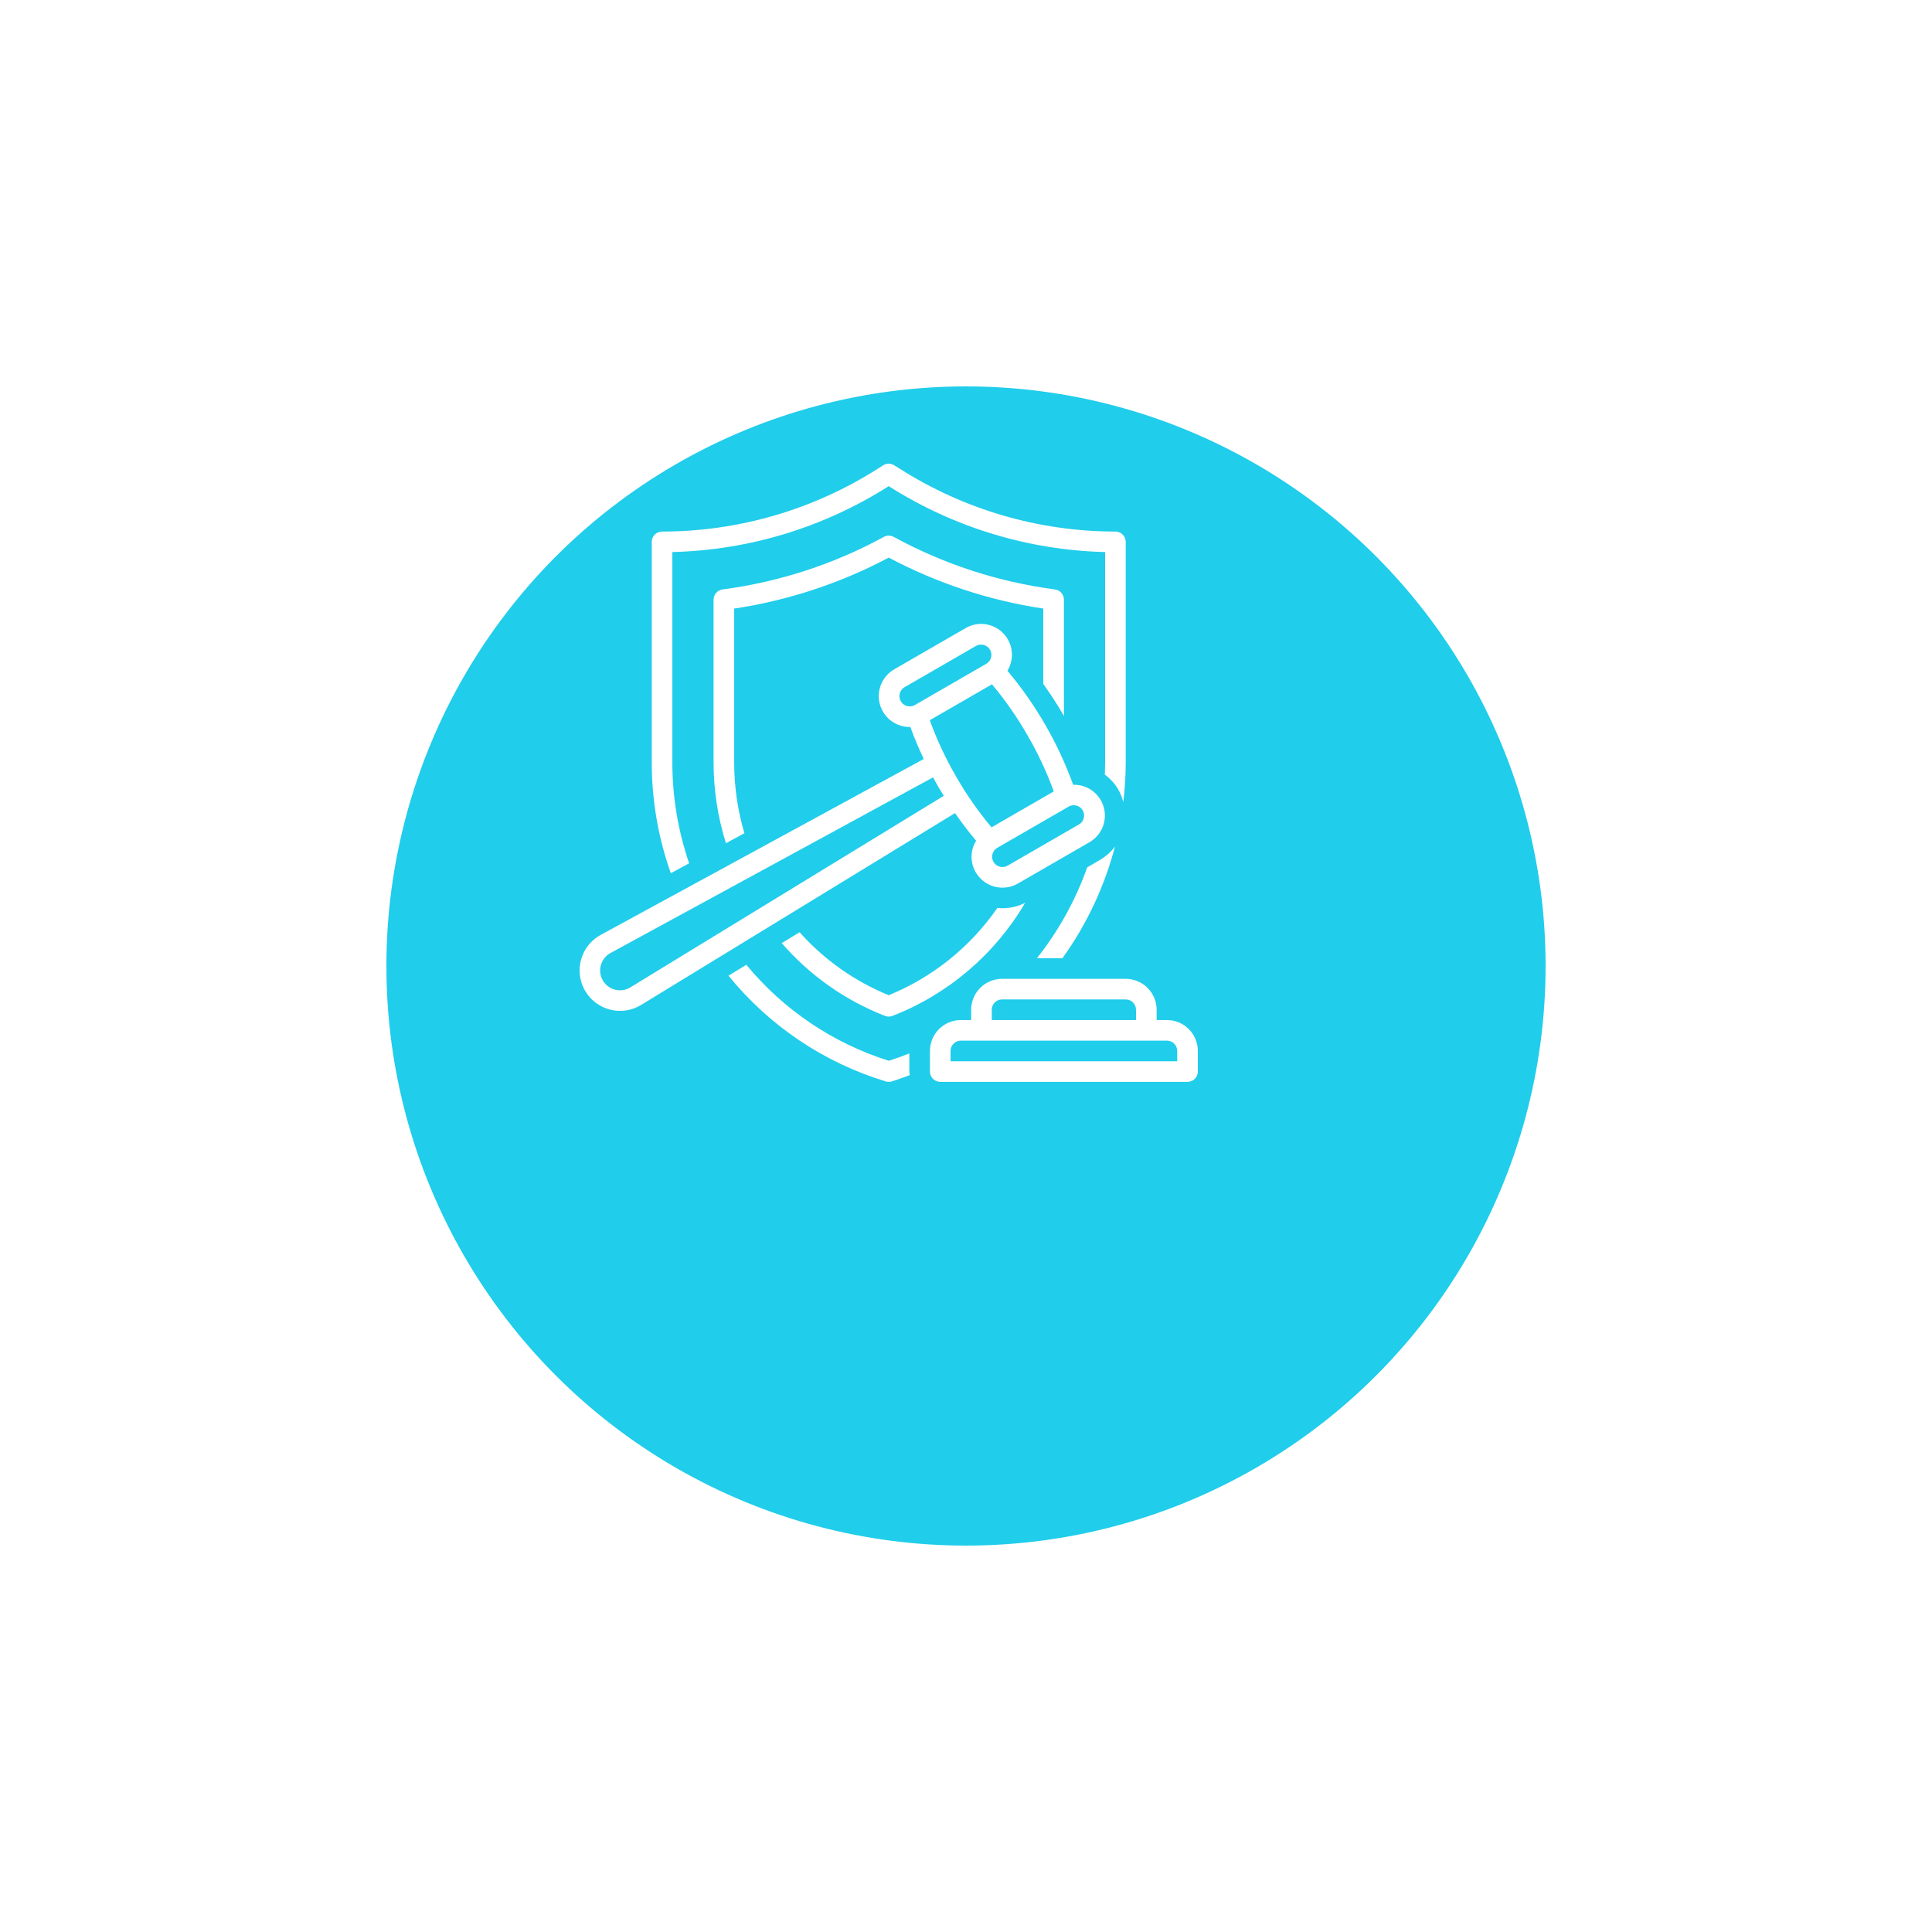 <svg width="100" height="100" viewBox="0 0 100 100" fill="none" xmlns="http://www.w3.org/2000/svg">
<g filter="url(#filter0_d_337_5375)">
<circle cx="46" cy="40" r="30" fill="#20CDEB"/>
</g>
<path d="M47.067 54.524C46.717 54.663 46.363 54.794 46.001 54.906C43.115 53.995 40.556 52.27 38.629 49.937L37.706 50.501C39.814 53.097 42.649 55.004 45.849 55.975C45.949 56.005 46.055 56.005 46.155 55.975C46.472 55.88 46.779 55.762 47.087 55.649C47.077 55.588 47.07 55.526 47.067 55.464V54.524Z" fill="white"/>
<path d="M55.028 36.987C55.042 37.012 55.054 37.041 55.069 37.063V31.038C55.069 30.909 55.022 30.784 54.936 30.686C54.851 30.589 54.733 30.526 54.605 30.509C51.678 30.125 48.848 29.203 46.257 27.789C46.179 27.747 46.091 27.724 46.002 27.724C45.913 27.724 45.825 27.747 45.747 27.789C43.156 29.203 40.325 30.125 37.399 30.509C37.271 30.526 37.152 30.588 37.067 30.686C36.981 30.783 36.934 30.909 36.934 31.038V39.492C36.937 40.901 37.153 42.301 37.574 43.646L38.53 43.126C38.182 41.946 38.004 40.722 38.001 39.492V31.5C40.797 31.08 43.503 30.188 46.001 28.861C48.498 30.188 51.203 31.08 54 31.5V35.399C54.361 35.909 54.709 36.434 55.028 36.987Z" fill="white"/>
<path d="M51.623 46.994C50.227 49.014 48.274 50.584 46 51.512C44.234 50.791 42.656 49.676 41.387 48.251L40.463 48.816C41.912 50.488 43.748 51.782 45.81 52.584C45.933 52.631 46.07 52.631 46.193 52.584C49.075 51.46 51.494 49.398 53.061 46.731C52.696 46.913 52.295 47.009 51.888 47.011C51.799 47.01 51.711 47.004 51.623 46.994Z" fill="white"/>
<path d="M50.525 43.518C50.444 43.646 50.382 43.785 50.34 43.931C50.286 44.134 50.272 44.346 50.299 44.554C50.327 44.762 50.395 44.963 50.5 45.145C50.605 45.327 50.745 45.486 50.912 45.614C51.078 45.742 51.269 45.836 51.472 45.89C51.608 45.926 51.748 45.944 51.889 45.944C52.17 45.944 52.446 45.871 52.689 45.73L56.384 43.597C56.693 43.421 56.934 43.147 57.069 42.818C57.204 42.489 57.225 42.124 57.129 41.781C57.033 41.439 56.825 41.138 56.538 40.928C56.251 40.717 55.902 40.609 55.547 40.62C54.768 38.468 53.616 36.47 52.145 34.718C52.329 34.415 52.408 34.059 52.367 33.707C52.327 33.354 52.17 33.026 51.922 32.772C51.674 32.519 51.348 32.356 50.996 32.308C50.645 32.261 50.288 32.332 49.981 32.51L46.286 34.643C45.981 34.819 45.742 35.091 45.607 35.417C45.472 35.742 45.448 36.103 45.539 36.444C45.63 36.784 45.831 37.085 46.111 37.3C46.391 37.514 46.734 37.63 47.086 37.63C47.097 37.63 47.108 37.626 47.119 37.626C47.317 38.175 47.55 38.732 47.813 39.285L31.093 48.389C30.724 48.591 30.423 48.898 30.231 49.273C30.039 49.647 29.964 50.071 30.016 50.489C30.069 50.906 30.245 51.298 30.524 51.614C30.802 51.929 31.17 52.153 31.577 52.257C31.848 52.327 32.13 52.342 32.406 52.3C32.683 52.258 32.948 52.161 33.186 52.014L49.432 42.086C49.781 42.588 50.147 43.07 50.525 43.518ZM55.581 41.679C55.698 41.679 55.812 41.718 55.904 41.789C55.998 41.861 56.064 41.961 56.095 42.074C56.125 42.187 56.117 42.307 56.072 42.416C56.028 42.524 55.949 42.615 55.847 42.673L52.152 44.807C52.03 44.877 51.884 44.896 51.748 44.86C51.646 44.833 51.554 44.776 51.485 44.697C51.415 44.617 51.371 44.519 51.357 44.414C51.343 44.31 51.361 44.203 51.407 44.109C51.454 44.014 51.528 43.936 51.619 43.883L55.314 41.75C55.395 41.703 55.487 41.678 55.581 41.678V41.679ZM53.181 38.055C53.72 38.982 54.176 39.955 54.543 40.963L51.321 42.824C50.633 42.002 50.019 41.12 49.486 40.189C48.947 39.261 48.491 38.287 48.125 37.278L51.345 35.419C52.032 36.242 52.647 37.124 53.181 38.054L53.181 38.055ZM46.624 36.297C46.554 36.175 46.535 36.029 46.571 35.892C46.608 35.756 46.697 35.639 46.82 35.569L50.514 33.435C50.575 33.4 50.642 33.377 50.711 33.368C50.781 33.359 50.851 33.364 50.919 33.382C50.987 33.4 51.05 33.431 51.106 33.474C51.161 33.517 51.208 33.57 51.243 33.63C51.314 33.753 51.333 33.898 51.296 34.035C51.26 34.172 51.17 34.288 51.048 34.359L47.353 36.492C47.293 36.527 47.226 36.55 47.156 36.559C47.087 36.569 47.016 36.564 46.949 36.546C46.881 36.528 46.817 36.496 46.762 36.454C46.706 36.411 46.66 36.358 46.624 36.297ZM32.63 51.104C32.513 51.176 32.382 51.224 32.246 51.246C32.111 51.267 31.972 51.26 31.838 51.227C31.705 51.193 31.58 51.133 31.47 51.05C31.36 50.967 31.268 50.863 31.2 50.744C31.131 50.625 31.087 50.493 31.07 50.356C31.053 50.22 31.064 50.081 31.102 49.949C31.139 49.817 31.203 49.694 31.289 49.586C31.375 49.479 31.482 49.391 31.604 49.325L48.296 40.236C48.384 40.396 48.47 40.562 48.563 40.72C48.656 40.879 48.754 41.035 48.85 41.192L32.63 51.104Z" fill="white"/>
<path d="M35.669 44.684C35.097 43.012 34.804 41.258 34.801 39.492V28.574C38.775 28.476 42.646 27.297 46 25.164C49.355 27.297 53.226 28.476 57.2 28.574V39.492C57.2 39.692 57.192 39.891 57.185 40.091C57.47 40.302 57.709 40.569 57.888 40.876C58 41.077 58.086 41.292 58.142 41.516C58.223 40.844 58.265 40.168 58.267 39.492V28.047C58.267 27.905 58.211 27.77 58.111 27.67C58.011 27.57 57.875 27.513 57.733 27.513C53.767 27.512 49.885 26.377 46.542 24.243L46.288 24.083C46.202 24.029 46.103 24 46.002 24C45.901 24 45.802 24.029 45.716 24.083L45.461 24.243C42.118 26.378 38.234 27.513 34.267 27.513C34.126 27.513 33.99 27.57 33.89 27.67C33.79 27.77 33.734 27.905 33.734 28.047V39.492C33.738 41.436 34.071 43.366 34.721 45.198L35.669 44.684Z" fill="white"/>
<path d="M56.914 44.52L56.274 44.894C55.67 46.594 54.791 48.183 53.671 49.597H54.991C56.245 47.854 57.167 45.895 57.711 43.817C57.496 44.103 57.224 44.342 56.914 44.52Z" fill="white"/>
<path d="M60.4 52.797H59.867V52.264C59.867 51.84 59.698 51.433 59.398 51.133C59.098 50.833 58.691 50.664 58.267 50.664H51.867C51.443 50.664 51.036 50.833 50.736 51.133C50.436 51.433 50.267 51.84 50.267 52.264V52.797H49.734C49.309 52.797 48.903 52.966 48.602 53.266C48.302 53.566 48.134 53.973 48.134 54.397V55.464C48.134 55.605 48.19 55.741 48.29 55.841C48.39 55.941 48.526 55.997 48.667 55.997H61.467C61.608 55.997 61.744 55.941 61.844 55.841C61.944 55.741 62 55.605 62 55.464V54.397C62 53.973 61.831 53.566 61.531 53.266C61.231 52.966 60.824 52.797 60.4 52.797ZM51.334 52.264C51.334 52.123 51.39 51.987 51.49 51.887C51.59 51.787 51.726 51.731 51.867 51.731H58.267C58.408 51.731 58.544 51.787 58.644 51.887C58.744 51.987 58.8 52.123 58.8 52.264V52.797H51.334V52.264ZM60.933 54.931H49.2V54.397C49.2 54.256 49.257 54.12 49.357 54.02C49.457 53.92 49.592 53.864 49.734 53.864H60.4C60.541 53.864 60.677 53.92 60.777 54.02C60.877 54.12 60.933 54.256 60.933 54.397V54.931Z" fill="white"/>
<defs>
<filter id="filter0_d_337_5375" x="0" y="0" width="100" height="100" filterUnits="userSpaceOnUse" color-interpolation-filters="sRGB">
<feFlood flood-opacity="0" result="BackgroundImageFix"/>
<feColorMatrix in="SourceAlpha" type="matrix" values="0 0 0 0 0 0 0 0 0 0 0 0 0 0 0 0 0 0 127 0" result="hardAlpha"/>
<feOffset dx="4" dy="10"/>
<feGaussianBlur stdDeviation="10"/>
<feComposite in2="hardAlpha" operator="out"/>
<feColorMatrix type="matrix" values="0 0 0 0 0.863 0 0 0 0 0.055 0 0 0 0 0.055 0 0 0 0.2 0"/>
<feBlend mode="normal" in2="BackgroundImageFix" result="effect1_dropShadow_337_5375"/>
<feBlend mode="normal" in="SourceGraphic" in2="effect1_dropShadow_337_5375" result="shape"/>
</filter>
</defs>
</svg>
